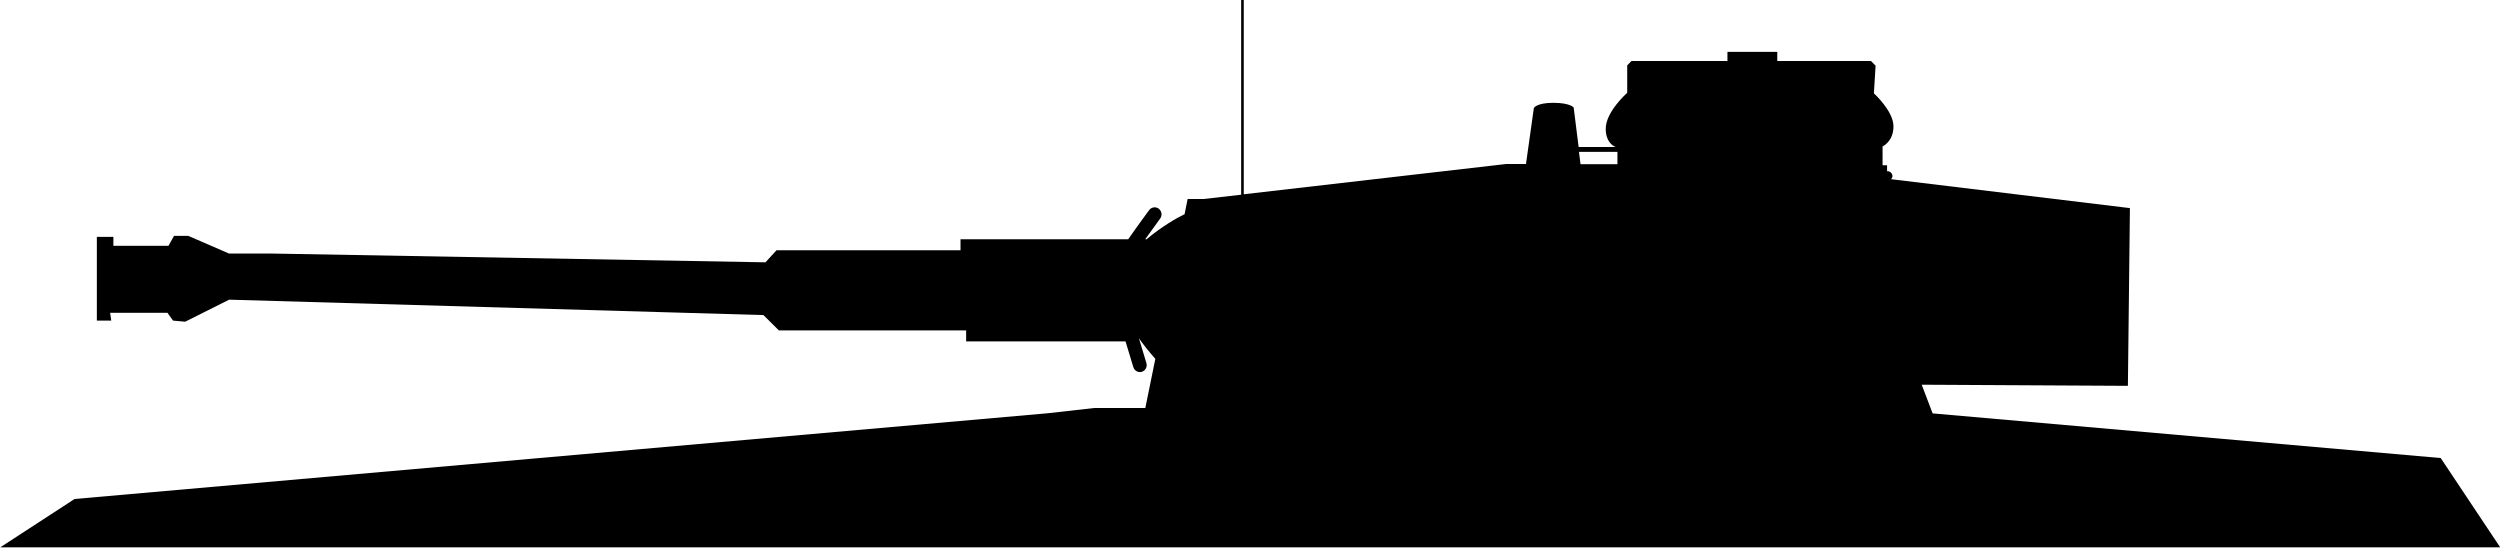 <?xml version="1.0" encoding="UTF-8" standalone="no"?>
<!-- Created with Inkscape (http://www.inkscape.org/) -->

<svg
   width="22.225mm"
   height="4.868mm"
   viewBox="0 0 22.225 4.868"
   version="1.1"
   id="svg1"
   sodipodi:docname="inkporter-svg-2x80hxxy.svg"
   xmlns:inkscape="http://www.inkscape.org/namespaces/inkscape"
   xmlns:sodipodi="http://sodipodi.sourceforge.net/DTD/sodipodi-0.dtd"
   xmlns="http://www.w3.org/2000/svg"
   xmlns:svg="http://www.w3.org/2000/svg">
  <sodipodi:namedview
     id="namedview1"
     pagecolor="#ffffff"
     bordercolor="#666666"
     borderopacity="1.0"
     inkscape:showpageshadow="2"
     inkscape:pageopacity="0.0"
     inkscape:pagecheckerboard="0"
     inkscape:deskcolor="#d1d1d1"
     inkscape:document-units="mm"
     inkscape:zoom="0.72782688"
     inkscape:cx="396.38547"
     inkscape:cy="561.25984"
     inkscape:window-width="1920"
     inkscape:window-height="1017"
     inkscape:window-x="-8"
     inkscape:window-y="-8"
     inkscape:window-maximized="1"
     inkscape:current-layer="layer1" />
  <defs
     id="defs1" />
  <g
     inkscape:label="Layer 1"
     inkscape:groupmode="layer"
     id="layer1"
     transform="translate(-138.377,-105.04)">
    <path
       id="G-PanzerIV-75-DI"
       d="m 149.411,105.04 v 1.731 l -0.333,0.038 h -0.143 l -0.027,0.135 c -0.072,0.035 -0.202,0.109 -0.338,0.223 h -0.012 c 0.069,-0.097 0.131,-0.182 0.132,-0.183 0.022,-0.028 0.015,-0.067 -0.011,-0.088 -0.026,-0.021 -0.065,-0.016 -0.086,0.012 -0.005,0.007 -0.099,0.133 -0.186,0.259 h -1.491 v 0.098 h -1.636 l -0.098,0.107 -4.387,-0.078 h -0.382 l -0.362,-0.157 h -0.127 l -0.049,0.088 h -0.49 v -0.079 h -0.147 v 0.744 h 0.128 l -0.01,-0.069 h 0.51 l 0.049,0.069 0.108,0.01 0.391,-0.196 4.75,0.137 0.137,0.136 h 1.665 v 0.098 h 1.417 c 0.037,0.12 0.069,0.228 0.069,0.228 0.01,0.034 0.045,0.052 0.077,0.042 0.032,-0.011 0.05,-0.046 0.039,-0.079 l -0.066,-0.219 c 0.036,0.052 0.083,0.112 0.146,0.183 l -0.089,0.437 h -0.453 l -0.417,0.047 -8.649,0.762 -0.661,0.43 h 22.225 l -0.529,-0.794 -4.517,-0.397 c -0.015,-0.04 -0.042,-0.11 -0.097,-0.255 l 1.833,0.01 0.018,-1.58 -2.123,-0.257 c 0.007,-0.008 0.012,-0.017 0.012,-0.027 0,-0.024 -0.02,-0.044 -0.044,-0.044 h -0.004 v -0.053 h -0.04 v -0.167 c 0,0 0.097,-0.043 0.097,-0.179 0,-0.136 -0.174,-0.293 -0.174,-0.293 l 0.015,-0.246 -0.041,-0.042 h -0.833 v -0.081 h -0.443 v 0.081 h -0.853 l -0.038,0.039 v 0.244 c 0,0 -0.191,0.168 -0.191,0.319 0,0.113 0.059,0.151 0.089,0.163 h -0.33 l -0.044,-0.351 c 0,0 -0.03,-0.042 -0.181,-0.042 -0.149,0 -0.173,0.046 -0.173,0.046 l -0.07,0.498 h -0.177 l -2.332,0.269 v -1.728 z m 3.003,1.35 h 0.342 v 0.11 h -0.328 z"
       style="stroke-width:0.353" />
  </g>
</svg>
